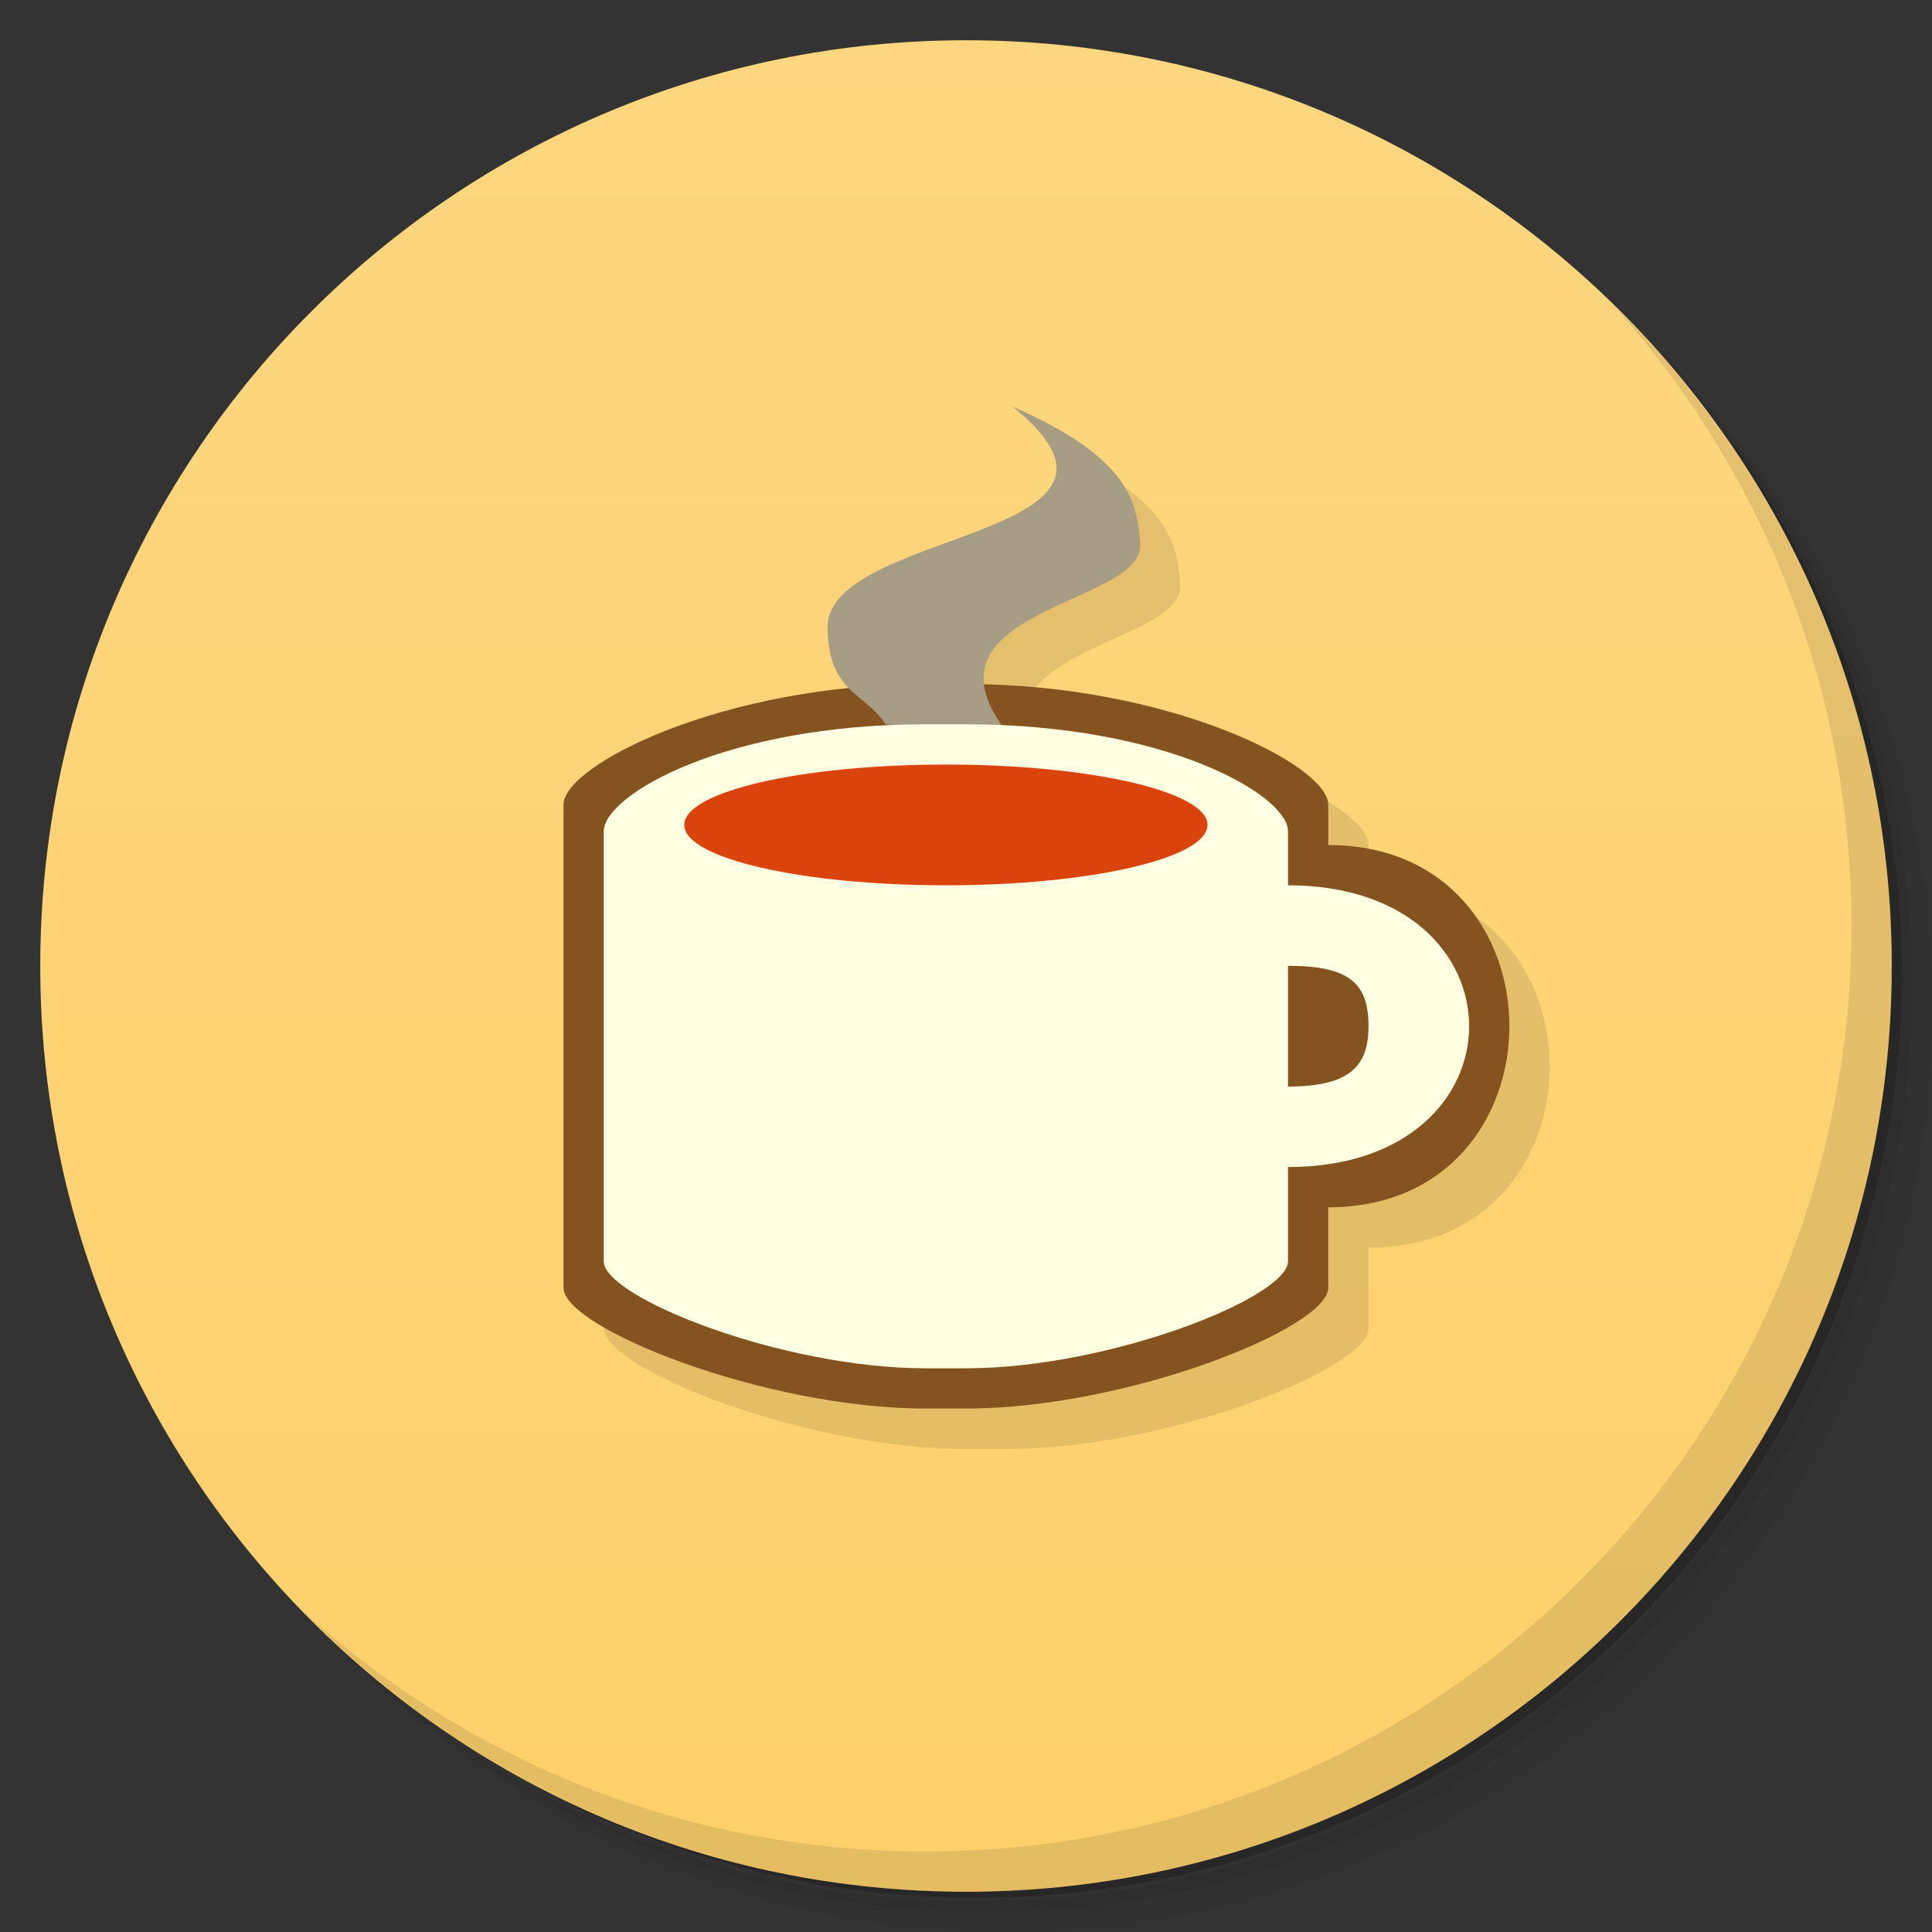 <svg viewBox="0 0 48 48" xmlns="http://www.w3.org/2000/svg">
 <rect x="0" y="0" width="48" height="48" fill="#333333" stroke="none"/>
 <defs>
  <linearGradient id="linearGradient4172" x2="0" y1="47" y2="1" gradientUnits="userSpaceOnUse">
   <stop style="stop-color:#fdd06b" offset="0"/>
   <stop style="stop-color:#fdd67f" offset="1"/>
  </linearGradient>
 </defs>
 <path d="m36.31 5c5.859 4.062 9.688 10.831 9.688 18.5 0 12.426-10.07 22.5-22.5 22.5-7.669 0-14.438-3.828-18.5-9.688 1.037 1.822 2.306 3.499 3.781 4.969 4.085 3.712 9.514 5.969 15.469 5.969 12.703 0 23-10.298 23-23 0-5.954-2.256-11.384-5.969-15.469-1.469-1.475-3.147-2.744-4.969-3.781zm4.969 3.781c3.854 4.113 6.219 9.637 6.219 15.719 0 12.703-10.297 23-23 23-6.081 0-11.606-2.364-15.719-6.219 4.16 4.144 9.883 6.719 16.219 6.719 12.703 0 23-10.298 23-23 0-6.335-2.575-12.06-6.719-16.219z" style="opacity:.05"/>
 <path d="m41.28 8.781c3.712 4.085 5.969 9.514 5.969 15.469 0 12.703-10.297 23-23 23-5.954 0-11.384-2.256-15.469-5.969 4.113 3.854 9.637 6.219 15.719 6.219 12.703 0 23-10.298 23-23 0-6.081-2.364-11.606-6.219-15.719z" style="opacity:.1"/>
 <path d="m31.25 2.375c8.615 3.154 14.75 11.417 14.75 21.13 0 12.426-10.07 22.5-22.5 22.5-9.708 0-17.971-6.135-21.12-14.75a23 23 0 0 0 44.875-7 23 23 0 0 0-16-21.875z" style="opacity:.2"/>
 <g style="fill:#fdd06b">
  <path d="m24 1c12.703 0 23 10.297 23 23s-10.297 23-23 23-23-10.297-23-23 10.297-23 23-23z" style="fill:url(#linearGradient4172)"/>
 </g>
 <path d="m26.16 11.125c4.08 3.285-4.632 3.03-4.594 5.5 0.015 0.798 0.245 1.175 0.531 1.469-4.067 0.413-7.094 2.038-7.094 2.906v12c0 1 5 3 9 3h1c4 0 9-2 9-3v-2c6 0 6-9 0-9v-1c0-0.968-3.759-2.847-8.531-2.969-0.275-1.988 3.999-2.201 3.844-3.531-0.061-1.064-0.342-2.15-3.156-3.375z" style="opacity:.1"/>
 <path d="m40.03 7.531c3.712 4.084 5.969 9.514 5.969 15.469 0 12.703-10.297 23-23 23-5.954 0-11.384-2.256-15.469-5.969 4.178 4.291 10.01 6.969 16.469 6.969 12.703 0 23-10.298 23-23 0-6.462-2.677-12.291-6.969-16.469z" style="opacity:.1"/>
 <g transform="translate(0,-1.005)">
  <path d="m23 18c-5 0-9 2-9 3v12c0 1 5 3 9 3h1c4 0 9-2 9-3v-2c6 0 6-9 0-9v-1c0-1-4-3-9-3z" style="fill:#855320"/>
  <path d="m22 19c-0.494-0.785-1.411-0.759-1.441-2.388-0.038-2.473 8.682-2.216 4.602-5.501 2.815 1.225 3.103 2.316 3.164 3.38 0.183 1.568-5.836 1.605-3.236 4.8z" style="fill:#a79c84"/>
  <path d="m23 19c-5 0-8 1.767-8 2.656v10.688c0 0.889 4.421 2.656 8 2.656h1c3.579 0 8-1.767 8-2.656v-2.344c6 0 6-7 0-7v-1.344c0-0.889-3-2.656-8-2.656zm11 7.5c0 0.969-0.432 1.5-2 1.5v-3c1.559 0 2 0.461 2 1.5z" style="fill:#ffffe1"/>
  <ellipse cx="23.5" cy="21.5" rx="6.5" ry="1.5" style="fill:#db430d"/>
 </g>
</svg>
